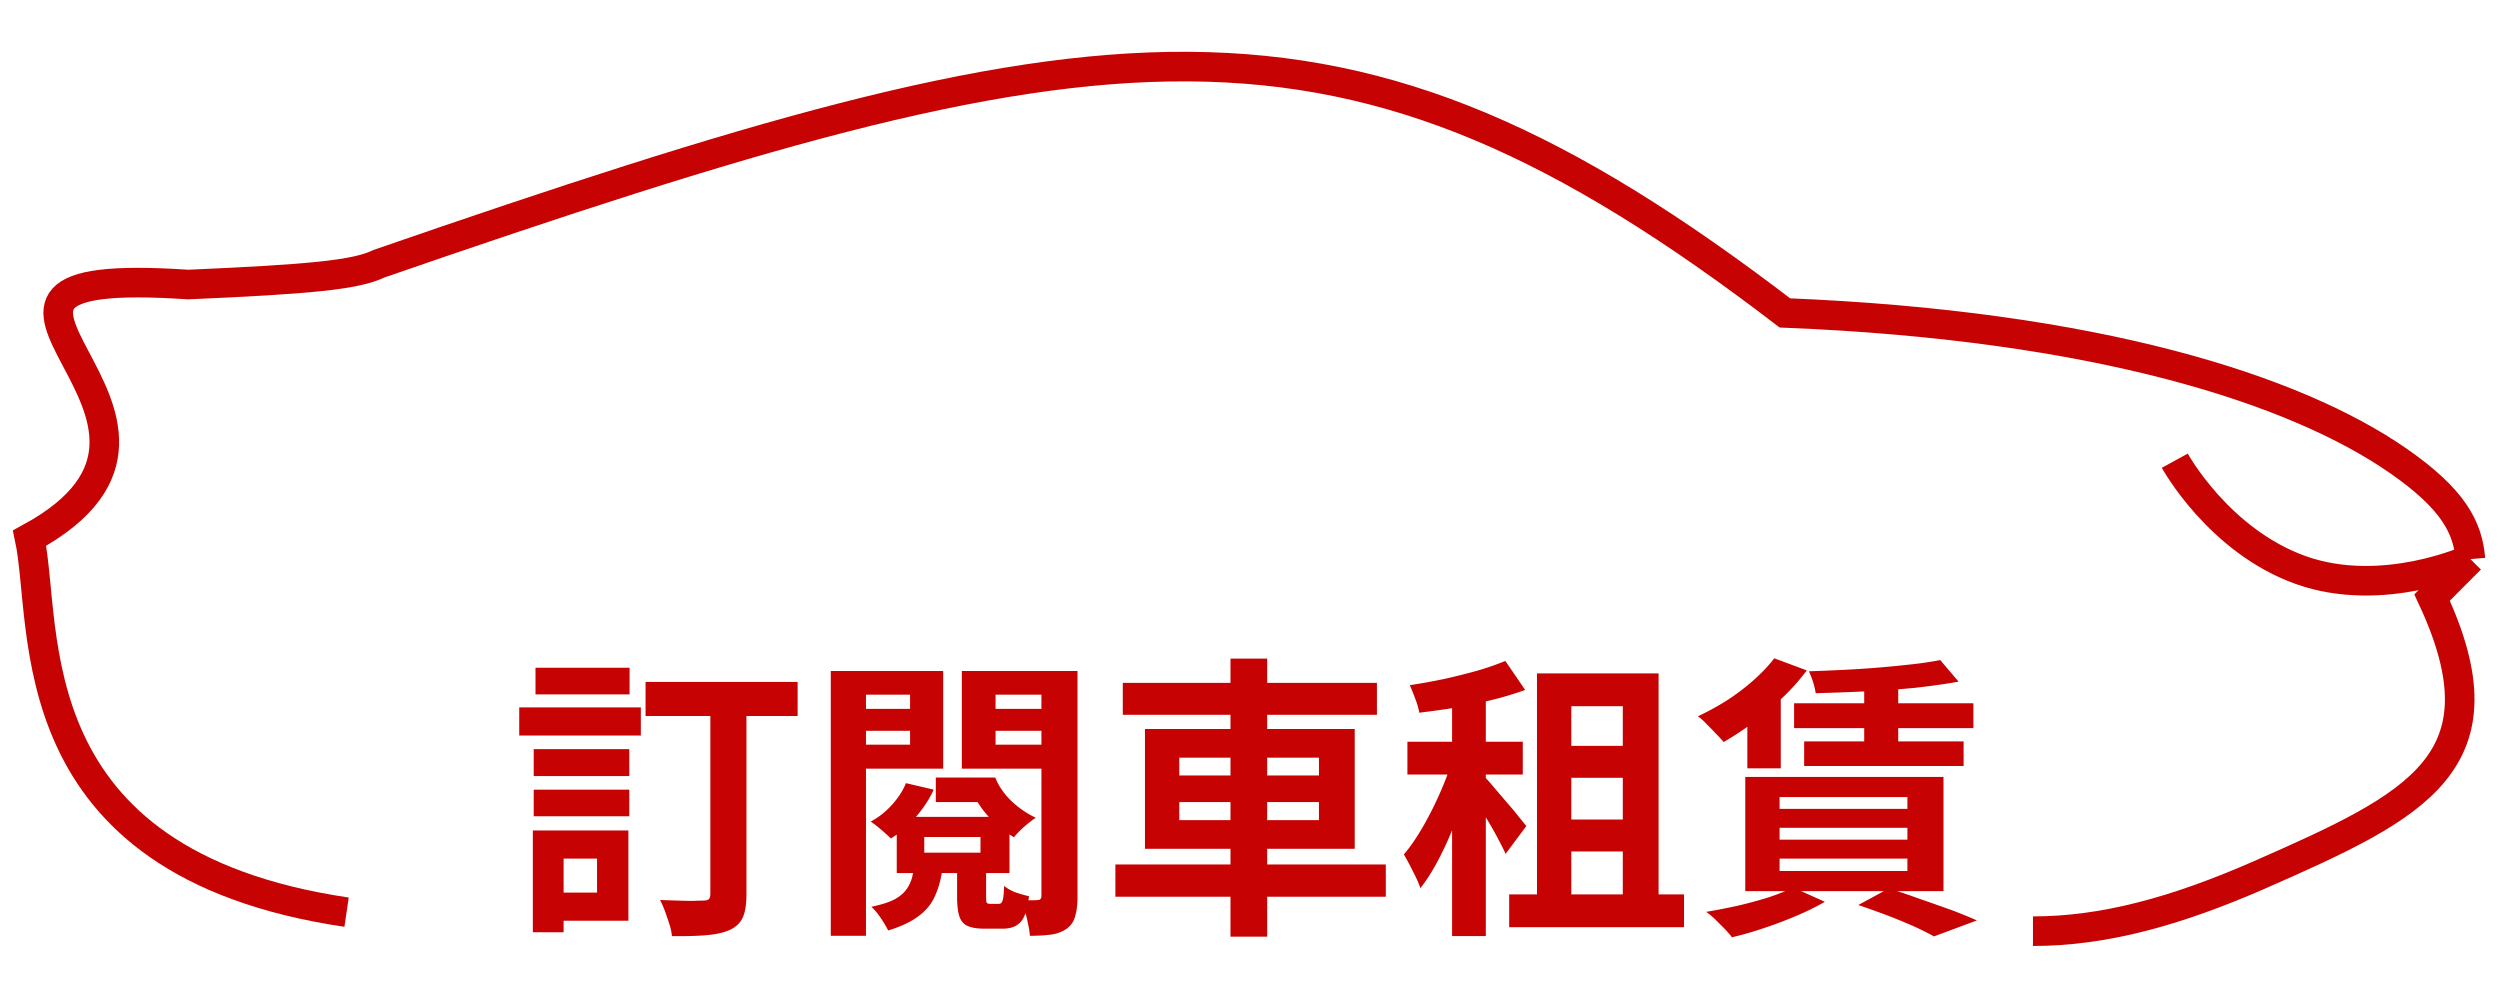 <svg xmlns="http://www.w3.org/2000/svg" width="338" height="135" fill="none" viewBox="0 0 338 135">
  <path stroke="#C60302" stroke-width="4" d="M46.857 123.326C1.707 116.645 6.571 84.754 4 72.754 34 56.47-16.571 35.645 25.428 38.47c16.434-.717 22.723-1.297 25.826-2.824 98.46-34.033 130.112-39.234 190.066 6.662 42.141 1.686 68.995 10.338 82.899 19.979 7.56 5.242 9.429 9.09 9.781 13.304m0 0s-11.843 5.446-22.945 1.48c-11.103-3.965-17.024-14.784-17.024-14.784M334 75.59l-5.181 5.2c10.362 22.186-1.981 28.095-23.105 37.393-11.683 5.143-21.428 7.714-30.857 7.714"/>
  <path fill="#C60302" d="M87.28 92.2h20.56v4.6H87.28v-4.6Zm8.76 1.84h4.88v26.84c0 1.36-.16 2.4-.48 3.12-.32.747-.907 1.32-1.76 1.72-.827.373-1.893.613-3.2.72-1.28.107-2.827.147-4.64.12-.027-.453-.133-.973-.32-1.56a45.781 45.781 0 0 0-.6-1.76 12.357 12.357 0 0 0-.68-1.56l2.4.08c.8.027 1.493.04 2.08.04a33.96 33.96 0 0 1 1.28-.04c.373 0 .64-.053.8-.16.16-.133.24-.387.24-.76v-26.8Zm-23.88 7.24h12.92v3.64H72.16v-3.64Zm.24-11h12.72v3.6H72.4v-3.6Zm-.24 16.48h12.92v3.6H72.16v-3.6ZM70.2 95.64h16.44v3.8H70.2v-3.8Zm4.16 16.64h10.6v12.2h-10.6v-3.8h6.36v-4.6h-6.36v-3.8Zm-2.32 0h4.16v13.76h-4.16v-13.76Zm52.92.88v2.12h7.6v-2.12h-7.6Zm-3.72-2.72h15.24v7.6h-15.24v-7.6Zm8.16 6.36h3.92v4.44c0 .427.027.693.08.8.08.107.24.16.48.16h1.16c.16 0 .28-.053.36-.16.107-.133.187-.36.24-.68.053-.347.093-.88.12-1.6.347.32.853.613 1.52.88.693.24 1.307.413 1.84.52-.187 1.707-.56 2.867-1.12 3.48-.533.613-1.347.92-2.44.92h-2.4c-1.04 0-1.84-.133-2.4-.4-.533-.267-.893-.72-1.08-1.36-.187-.613-.28-1.453-.28-2.52v-4.48Zm-5.92 1h3.88c-.187 1.28-.52 2.427-1 3.44-.453 1.013-1.187 1.893-2.2 2.64-.987.747-2.347 1.387-4.08 1.92-.213-.453-.547-1.013-1-1.68-.427-.64-.853-1.147-1.28-1.52 1.413-.293 2.507-.653 3.28-1.08.773-.453 1.333-.987 1.68-1.6.373-.613.613-1.32.72-2.12Zm-8.68-21.96h9.96v2.96h-9.96v-2.96Zm11.72 9.28h7.44v3.32h-7.44v-3.32Zm6.2-9.28h9.96v2.96h-9.96v-2.96Zm8.08-5.12h4.88v30.48c0 1.067-.107 1.96-.32 2.68a2.933 2.933 0 0 1-1.2 1.72c-.587.4-1.28.653-2.08.76-.8.107-1.747.16-2.84.16a9.807 9.807 0 0 0-.24-1.56 16.007 16.007 0 0 0-.44-1.8 12.538 12.538 0 0 0-.56-1.48c.453.027.907.04 1.36.04.453 0 .773-.013.96-.04.32 0 .48-.187.48-.56v-30.4Zm-25.92 0h12.64v13.2h-12.64v-3.24h8.16v-6.76h-8.16v-3.2Zm28.72 0v3.2h-9v6.76h9v3.24h-13.56v-13.2h13.56Zm-31.28 0h4.76v35.8h-4.76v-35.8Zm18.32 14.4h3.92c.453 1.147 1.173 2.2 2.16 3.16 1.013.96 2.12 1.72 3.32 2.28-.453.293-.987.707-1.6 1.24-.587.533-1.04 1-1.36 1.4a16.61 16.61 0 0 1-3.4-2.76c-1.013-1.12-1.787-2.307-2.32-3.56h-.72v-1.76Zm-8.16.76 3.76.88c-.587 1.28-1.4 2.52-2.44 3.72-1.04 1.2-2.16 2.16-3.36 2.88a22.557 22.557 0 0 0-1.32-1.2c-.533-.453-1-.813-1.4-1.08a10.587 10.587 0 0 0 2.92-2.32c.853-.96 1.467-1.92 1.84-2.88Zm29.32-13.56h34.36v4.32H151.8v-4.32Zm-1 24.56h36.56v4.36H150.8v-4.36Zm15.56-27.84h4.96v37.6h-4.96v-37.6Zm-6.92 19.4v2.44h18.88v-2.44h-18.88Zm0-6v2.4h18.88v-2.4h-18.88Zm-4.64-3.88h28.36v16.2H154.8v-16.2Zm49.24 22.36h23.64v4.44h-23.64v-4.44Zm6-20.08h11.48v4.32h-11.48v-4.32Zm0 9.96h11.48v4.32h-11.48v-4.32Zm-2.24-19.76h16.44v32.44h-4.84v-28h-6.96v28h-4.64V91.04Zm-11.48 1.72h4.56v33.8h-4.56v-33.8Zm-6.04 7.52h15.6v4.44h-15.6v-4.44Zm6.28 1.8 2.8 1.2a59.87 59.87 0 0 1-1.36 4.48 60.006 60.006 0 0 1-1.72 4.6 44.41 44.41 0 0 1-2 4.24c-.72 1.333-1.467 2.493-2.24 3.48-.24-.693-.587-1.467-1.04-2.32a27.279 27.279 0 0 0-1.2-2.24c.907-1.067 1.8-2.373 2.68-3.92.88-1.547 1.68-3.16 2.4-4.84.72-1.68 1.28-3.24 1.68-4.68Zm6.96-12.72 2.68 3.92c-1.387.507-2.893.96-4.52 1.36-1.6.4-3.24.747-4.92 1.04-1.68.267-3.307.493-4.88.68-.08-.533-.253-1.147-.52-1.84-.267-.72-.52-1.347-.76-1.88 1.547-.24 3.093-.52 4.64-.84a91.87 91.87 0 0 0 4.48-1.12 38.698 38.698 0 0 0 3.8-1.32Zm-2.64 15.84c.267.267.653.707 1.16 1.32a264.74 264.74 0 0 1 1.64 1.92 42.9 42.9 0 0 1 1.64 1.96c.48.587.827 1.013 1.04 1.28l-2.8 3.76c-.24-.533-.56-1.173-.96-1.92-.4-.773-.84-1.56-1.32-2.36a68.73 68.73 0 0 0-1.4-2.24c-.427-.72-.8-1.32-1.12-1.8l2.12-1.92Zm61.44-15.96 2.48 2.92c-1.787.32-3.773.6-5.96.84-2.187.213-4.44.373-6.76.48a311.83 311.83 0 0 1-6.6.24 8.645 8.645 0 0 0-.36-1.52 10.207 10.207 0 0 0-.56-1.44c1.547-.053 3.133-.12 4.76-.2 1.653-.08 3.267-.187 4.84-.32s3.053-.28 4.44-.44a45.086 45.086 0 0 0 3.72-.56Zm-19.76 5.84h24.24v3.36h-24.24v-3.36Zm1.36 5.16h21.56v3.32h-21.56v-3.32Zm8.12-8.6h4.6v10.04h-4.6V91.64ZM239.88 89l4.4 1.64a29.556 29.556 0 0 1-3.28 3.68 43.118 43.118 0 0 1-3.96 3.36 39.608 39.608 0 0 1-4 2.64c-.24-.293-.573-.653-1-1.08a60.858 60.858 0 0 0-1.28-1.32 8.44 8.44 0 0 0-1.2-1.08c1.307-.613 2.6-1.32 3.88-2.12a30.321 30.321 0 0 0 3.6-2.72c1.12-.987 2.067-1.987 2.84-3Zm.72 22.92v1.6h17.28v-1.6H240.6Zm0 4.16v1.68h17.28v-1.68H240.6Zm0-8.32v1.6h17.28v-1.6H240.6Zm-4.64-2.72h26.8v15.44h-26.8v-15.44Zm15.28 17.32 4.12-2.24c1.387.427 2.813.907 4.28 1.44 1.467.507 2.867 1 4.2 1.48a68.75 68.75 0 0 1 3.44 1.4l-5.8 2.16c-.72-.4-1.627-.853-2.72-1.36a89.411 89.411 0 0 0-3.6-1.48c-1.28-.48-2.587-.947-3.92-1.4Zm-8.8-2.36 4.28 1.92c-1.093.64-2.36 1.267-3.8 1.88a58.962 58.962 0 0 1-4.44 1.68 44.74 44.74 0 0 1-4.32 1.24 14.11 14.11 0 0 0-1-1.16l-1.28-1.28a12 12 0 0 0-1.2-1c1.44-.24 2.88-.52 4.32-.84a60.61 60.61 0 0 0 4.12-1.12c1.28-.427 2.387-.867 3.32-1.32Zm-6.2-23.8 2.96-3 1.56.44v10.24h-4.52V96.2Z"/>
</svg>
